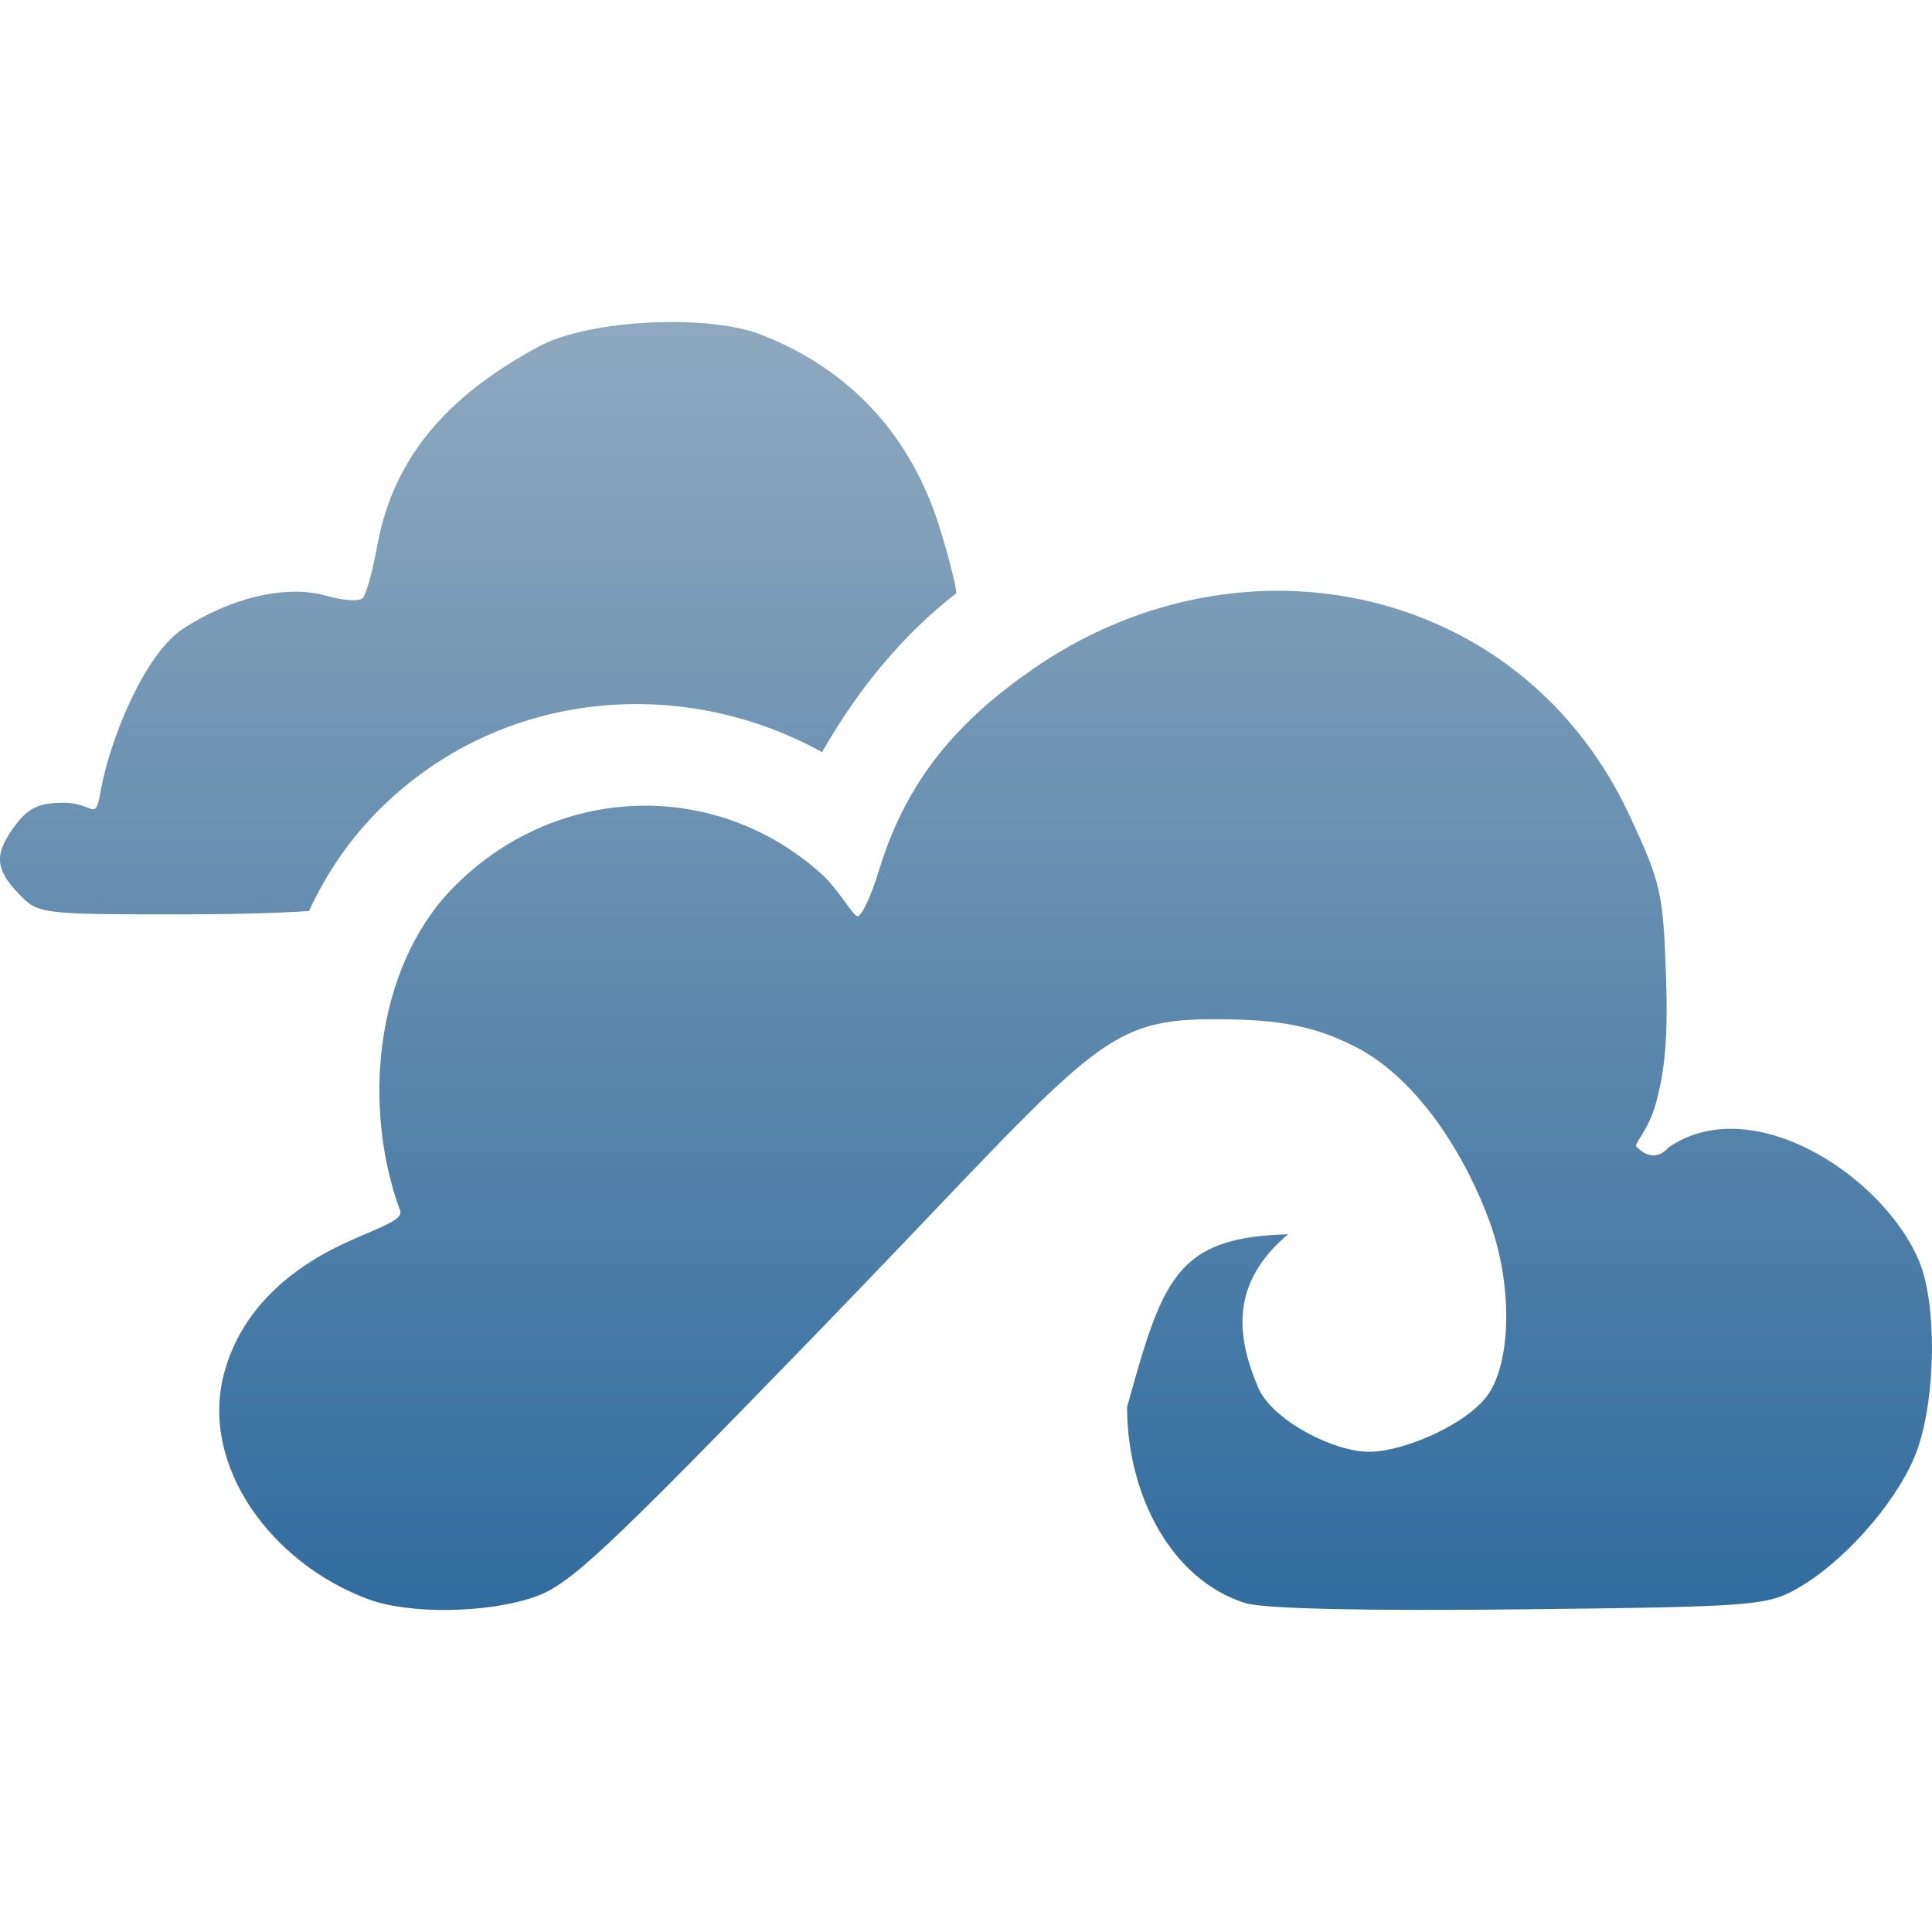 <svg xmlns="http://www.w3.org/2000/svg" width="16" height="16" version="1.1">
 <defs>
   <style id="current-color-scheme" type="text/css">
   .ColorScheme-Text { color: #939597; } .ColorScheme-Highlight { color:#5294e2; }
  </style>
  <linearGradient id="arrongin" x1="0%" x2="0%" y1="0%" y2="100%">
   <stop offset="0%" style="stop-color:#dd9b44; stop-opacity:1"/>
   <stop offset="100%" style="stop-color:#ad6c16; stop-opacity:1"/>
  </linearGradient>
  <linearGradient id="aurora" x1="0%" x2="0%" y1="0%" y2="100%">
   <stop offset="0%" style="stop-color:#09D4DF; stop-opacity:1"/>
   <stop offset="100%" style="stop-color:#9269F4; stop-opacity:1"/>
  </linearGradient>
  <linearGradient id="cyberneon" x1="0%" x2="0%" y1="0%" y2="100%">
    <stop offset="0" style="stop-color:#0abdc6; stop-opacity:1"/>
    <stop offset="1" style="stop-color:#ea00d9; stop-opacity:1"/>
  </linearGradient>
  <linearGradient id="fitdance" x1="0%" x2="0%" y1="0%" y2="100%">
   <stop offset="0%" style="stop-color:#1AD6AB; stop-opacity:1"/>
   <stop offset="100%" style="stop-color:#329DB6; stop-opacity:1"/>
  </linearGradient>
  <linearGradient id="oomox" x1="0%" x2="0%" y1="0%" y2="100%">
   <stop offset="0%" style="stop-color:#8fa9bf; stop-opacity:1"/>
   <stop offset="100%" style="stop-color:#316c9e; stop-opacity:1"/>
  </linearGradient>
  <linearGradient id="rainblue" x1="0%" x2="0%" y1="0%" y2="100%">
   <stop offset="0%" style="stop-color:#00F260; stop-opacity:1"/>
   <stop offset="100%" style="stop-color:#0575E6; stop-opacity:1"/>
  </linearGradient>
  <linearGradient id="sunrise" x1="0%" x2="0%" y1="0%" y2="100%">
   <stop offset="0%" style="stop-color: #FF8501; stop-opacity:1"/>
   <stop offset="100%" style="stop-color: #FFCB01; stop-opacity:1"/>
  </linearGradient>
  <linearGradient id="telinkrin" x1="0%" x2="0%" y1="0%" y2="100%">
   <stop offset="0%" style="stop-color: #b2ced6; stop-opacity:1"/>
   <stop offset="100%" style="stop-color: #6da5b7; stop-opacity:1"/>
  </linearGradient>
  <linearGradient id="60spsycho" x1="0%" x2="0%" y1="0%" y2="100%">
   <stop offset="0%" style="stop-color: #df5940; stop-opacity:1"/>
   <stop offset="25%" style="stop-color: #d8d15f; stop-opacity:1"/>
   <stop offset="50%" style="stop-color: #e9882a; stop-opacity:1"/>
   <stop offset="100%" style="stop-color: #279362; stop-opacity:1"/>
  </linearGradient>
  <linearGradient id="90ssummer" x1="0%" x2="0%" y1="0%" y2="100%">
   <stop offset="0%" style="stop-color: #f618c7; stop-opacity:1"/>
   <stop offset="20%" style="stop-color: #94ffab; stop-opacity:1"/>
   <stop offset="50%" style="stop-color: #fbfd54; stop-opacity:1"/>
   <stop offset="100%" style="stop-color: #0f83ae; stop-opacity:1"/>
  </linearGradient>
 </defs>
 <path fill="url(#oomox)" class="ColorScheme-Text" d="M 5.371 2.672 C 5.017 2.69 4.669 2.758 4.465 2.868 C 3.776 3.24 3.268 3.728 3.124 4.521 C 3.086 4.729 3.033 4.924 3.004 4.953 C 2.976 4.983 2.839 4.974 2.699 4.933 C 2.374 4.84 1.909 4.948 1.512 5.21 C 1.198 5.418 0.906 6.126 0.831 6.565 C 0.788 6.813 0.774 6.648 0.527 6.648 C 0.327 6.648 0.237 6.689 0.13 6.83 C -0.051 7.07 -0.044 7.195 0.156 7.403 C 0.318 7.571 0.332 7.573 1.538 7.572 C 1.987 7.572 2.325 7.56 2.558 7.545 C 2.691 7.261 2.865 6.992 3.097 6.75 C 4.086 5.722 5.611 5.568 6.808 6.229 C 7.107 5.705 7.478 5.255 7.92 4.913 C 7.919 4.859 7.861 4.628 7.788 4.389 C 7.554 3.617 7.046 3.062 6.308 2.773 C 6.083 2.684 5.724 2.654 5.371 2.672 Z M 10.643 4.893 C 9.937 4.881 9.208 5.09 8.564 5.534 C 7.948 5.959 7.512 6.441 7.278 7.212 C 7.215 7.419 7.136 7.588 7.102 7.588 C 7.067 7.588 6.938 7.361 6.813 7.247 C 5.926 6.437 4.582 6.489 3.738 7.367 C 3.11 8.02 2.995 9.161 3.314 10.027 C 3.348 10.119 3.047 10.191 2.737 10.354 C 2.272 10.598 1.971 10.945 1.857 11.369 C 1.651 12.133 2.243 12.945 3.05 13.244 C 3.387 13.37 4.039 13.361 4.428 13.225 C 4.716 13.125 4.999 12.861 6.728 11.079 C 9.005 8.73 9.091 8.445 10.022 8.441 C 10.494 8.44 10.831 8.467 11.223 8.668 C 11.757 8.941 12.149 9.597 12.34 10.127 C 12.517 10.62 12.519 11.22 12.344 11.518 C 12.191 11.779 11.636 12.023 11.338 12.023 C 11.042 12.023 10.544 11.764 10.423 11.499 C 10.228 11.046 10.199 10.618 10.667 10.222 C 9.739 10.246 9.629 10.591 9.334 11.652 C 9.334 12.385 9.705 13.089 10.317 13.277 C 10.467 13.323 11.301 13.342 12.586 13.328 C 14.523 13.307 14.631 13.298 14.885 13.155 C 15.257 12.945 15.686 12.466 15.853 12.071 C 16.019 11.678 16.049 10.927 15.919 10.513 C 15.673 9.791 14.538 9.012 13.82 9.501 C 13.694 9.644 13.574 9.519 13.552 9.496 C 13.529 9.473 13.65 9.364 13.711 9.145 C 13.793 8.853 13.815 8.562 13.796 8.046 C 13.772 7.391 13.753 7.306 13.493 6.749 C 12.934 5.553 11.82 4.915 10.643 4.893 Z"/>
</svg>
